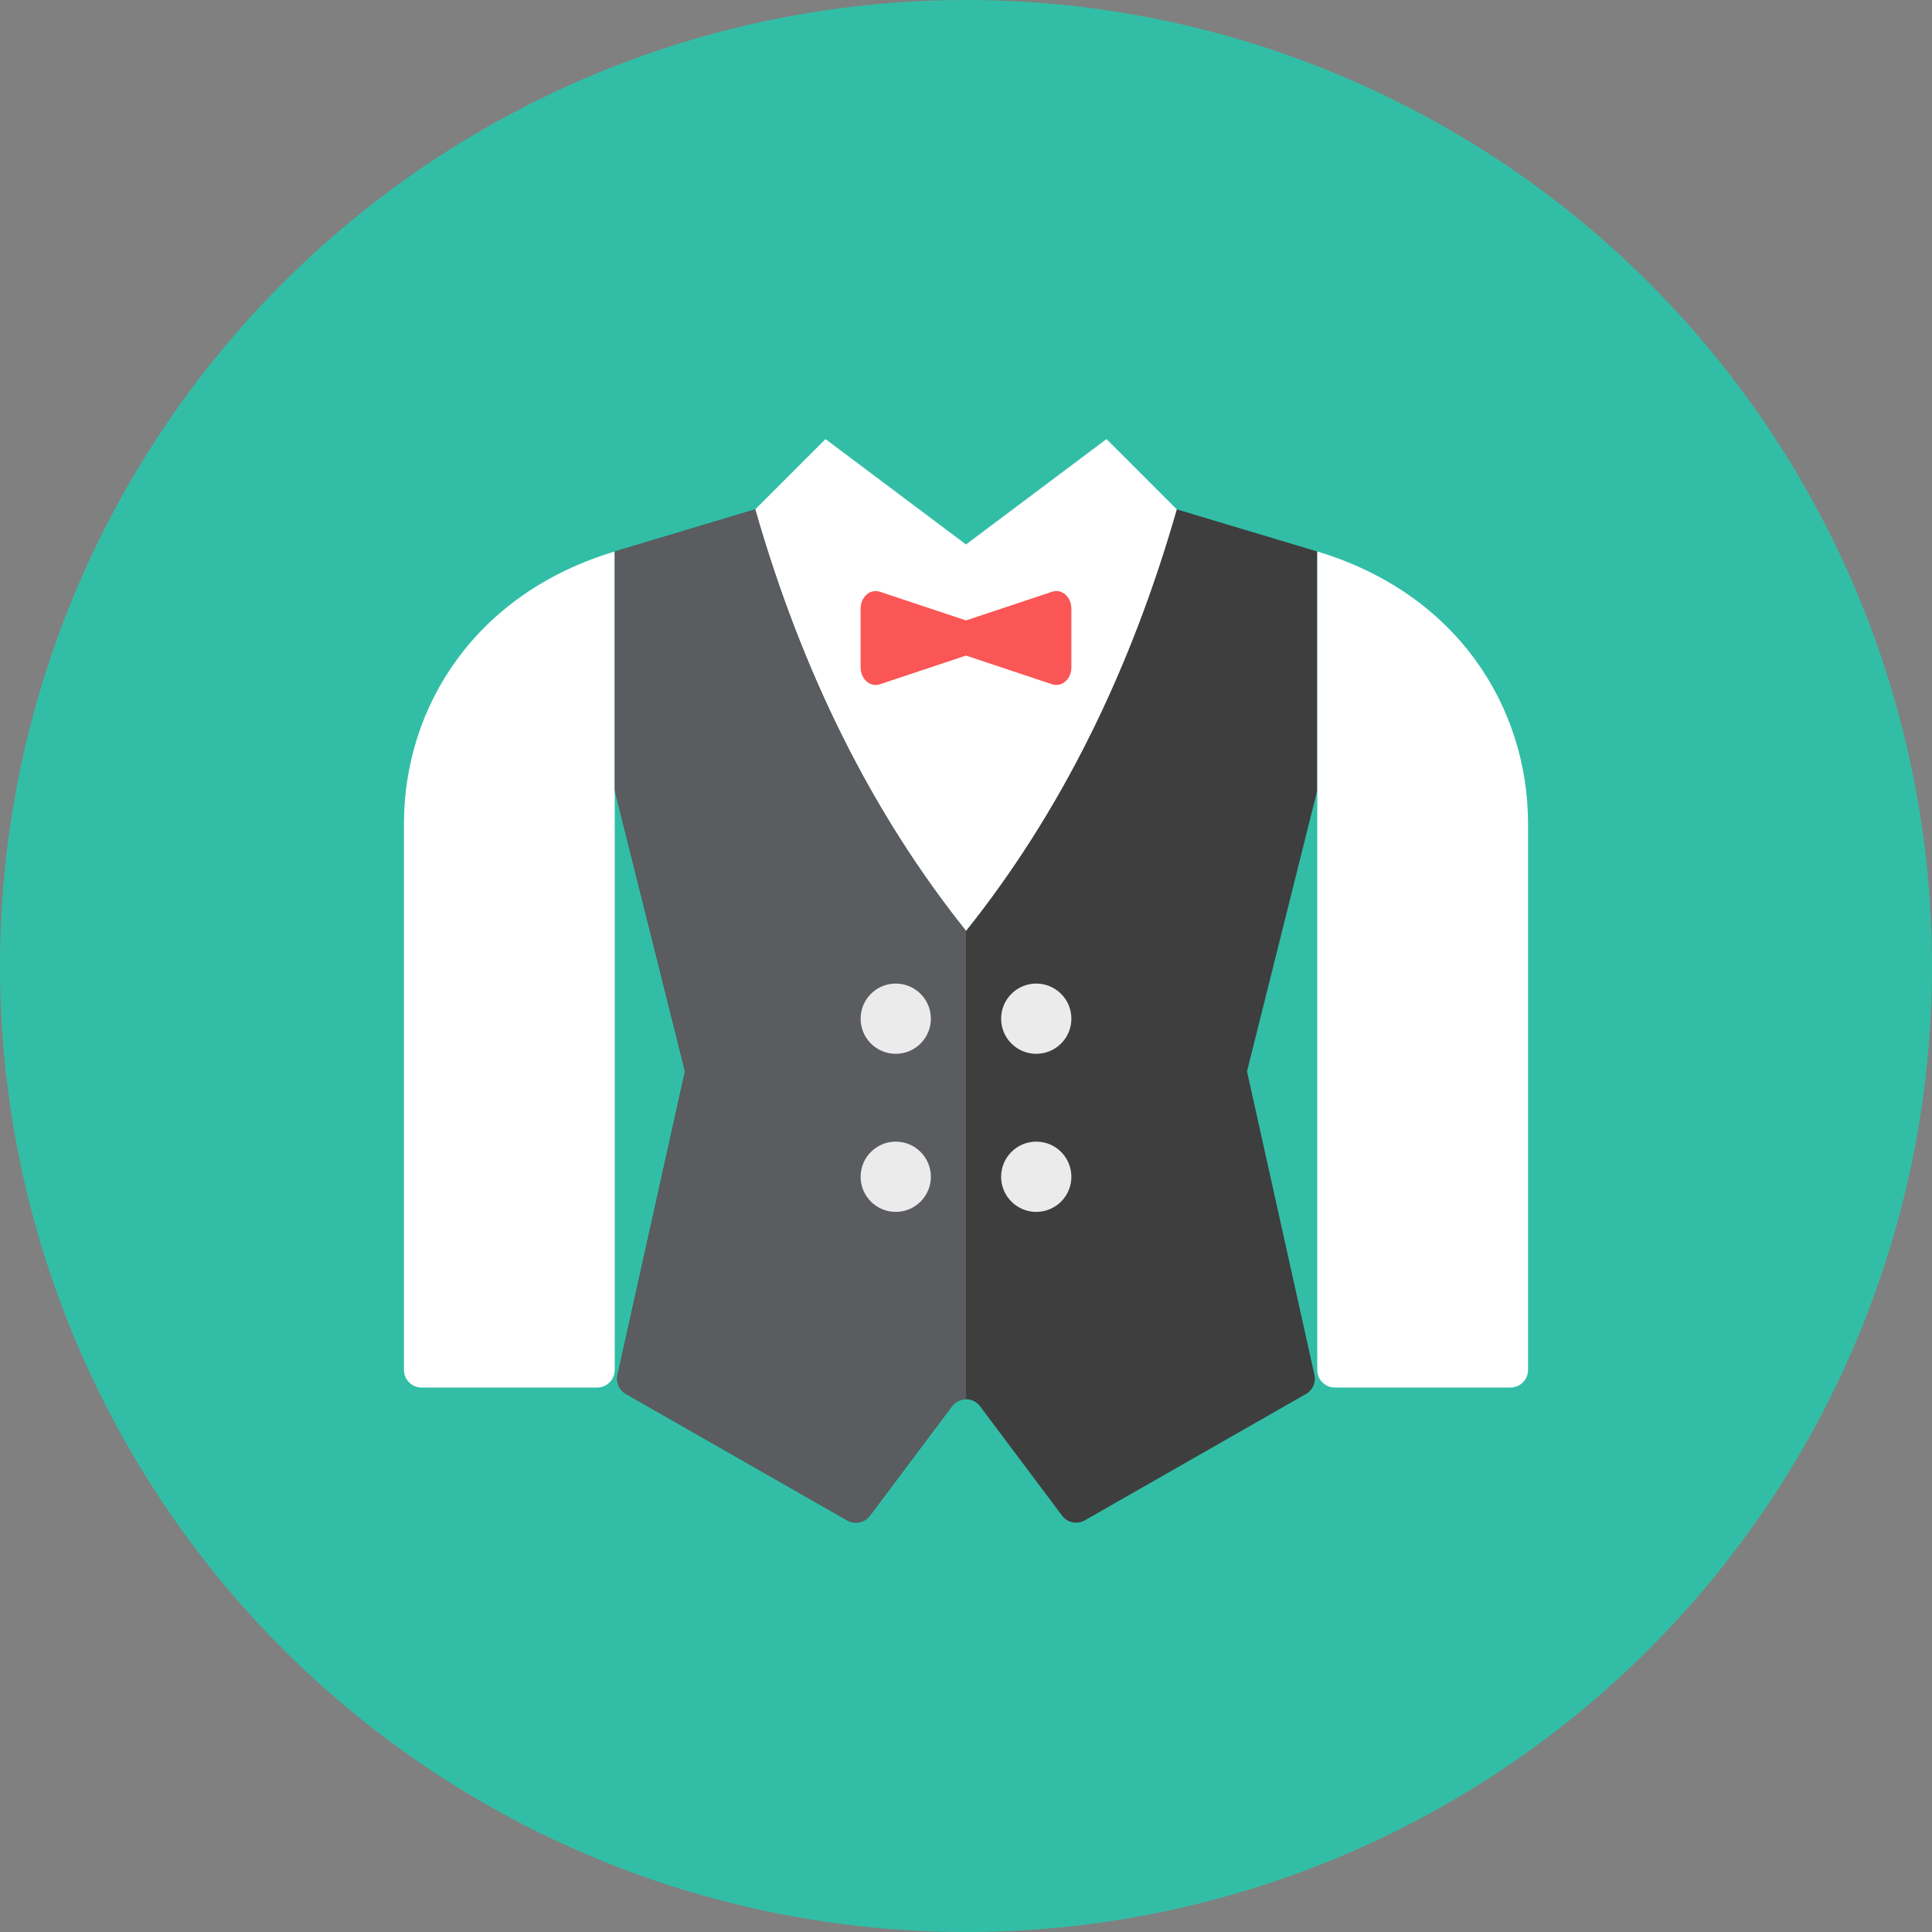 <?xml version="1.0" encoding="iso-8859-1"?>
<!-- Generator: Adobe Illustrator 17.1.0, SVG Export Plug-In . SVG Version: 6.00 Build 0)  -->
<!DOCTYPE svg PUBLIC "-//W3C//DTD SVG 1.0//EN" "http://www.w3.org/TR/2001/REC-SVG-20010904/DTD/svg10.dtd">
<svg version="1.0" xmlns="http://www.w3.org/2000/svg" xmlns:xlink="http://www.w3.org/1999/xlink" x="0px" y="0px" width="110px"
	 height="110px" viewBox="0 0 110 110" style="enable-background:new 0 0 110 110;" xml:space="preserve">
<rect x="0" y="0" width="110" height="110" fill="#808080" stroke="none"/>
<g id="Artboard">
</g>
<g id="Multicolor">
	<circle style="fill:#32BEA6;" cx="55" cy="55" r="55"/>
	<g>
		<g>
			<path style="fill:#3E3E3F;" d="M75,31.4L67,29c-2.67,9.33-6.67,17.33-12,24c-5.33-6.67-9.33-14.67-12-24l-8,2.4V45l4,16
				l-3.84,17.281c-0.095,0.428,0.1,0.868,0.48,1.085l12.594,7.196c0.438,0.25,0.994,0.135,1.296-0.268l4.67-6.227
				c0.189-0.252,0.485-0.4,0.8-0.4s0.611,0.148,0.8,0.4l4.67,6.227c0.303,0.403,0.858,0.518,1.296,0.268l12.594-7.196
				c0.381-0.217,0.575-0.657,0.48-1.085L71,61l4-16V31.4z"/>
		</g>
		<g>
			<path style="fill:#FFFFFF;" d="M67,29c-2.67,9.33-6.67,17.33-12,24c-5.33-6.67-9.33-14.67-12-24l4-4l8,6l8-6L67,29z"/>
		</g>
		<g>
			<path style="fill:#FFFFFF;" d="M87,46.9V78c0,0.552-0.448,1-1,1H76c-0.552,0-1-0.448-1-1V31.4C82.945,33.784,87,40.237,87,46.9z"
				/>
		</g>
		<g>
			<path style="fill:#FFFFFF;" d="M23,46.9V78c0,0.552,0.448,1,1,1h10c0.552,0,1-0.448,1-1V31.4C27.055,33.784,23,40.237,23,46.9z"
				/>
		</g>
		<g>
			<path style="fill:#5B5C5F;" d="M43,29l-8,2.4V45l4,16l-3.84,17.281c-0.095,0.428,0.099,0.868,0.48,1.085l12.594,7.196
				c0.438,0.25,0.994,0.135,1.296-0.268l4.67-6.227c0.189-0.252,0.485-0.4,0.8-0.4V53C49.67,46.33,45.67,38.33,43,29z"/>
		</g>
		<g>
			<circle style="fill:#EBEBEC;" cx="51" cy="58" r="2"/>
		</g>
		<g>
			<circle style="fill:#EBEBEC;" cx="59" cy="58" r="2"/>
		</g>
		<g>
			<circle style="fill:#EBEBEC;" cx="51" cy="67" r="2"/>
		</g>
		<g>
			<circle style="fill:#EBEBEC;" cx="59" cy="67" r="2"/>
		</g>
		<g>
			<path style="fill:#FA5655;" d="M55,37.326l-4.907,1.636c-0.259,0.086-0.537,0.026-0.752-0.163C49.126,38.609,49,38.314,49,38
				v-3.349c0-0.314,0.126-0.609,0.341-0.798c0.215-0.189,0.493-0.249,0.752-0.163L55,35.326V37.326z"/>
		</g>
		<g>
			<path style="fill:#FA5655;" d="M55,37.326l4.907,1.636c0.259,0.086,0.537,0.026,0.752-0.163C60.874,38.609,61,38.314,61,38
				v-3.349c0-0.314-0.126-0.609-0.341-0.798c-0.215-0.189-0.493-0.249-0.752-0.163L55,35.326V37.326z"/>
		</g>
	</g>
</g>
</svg>
